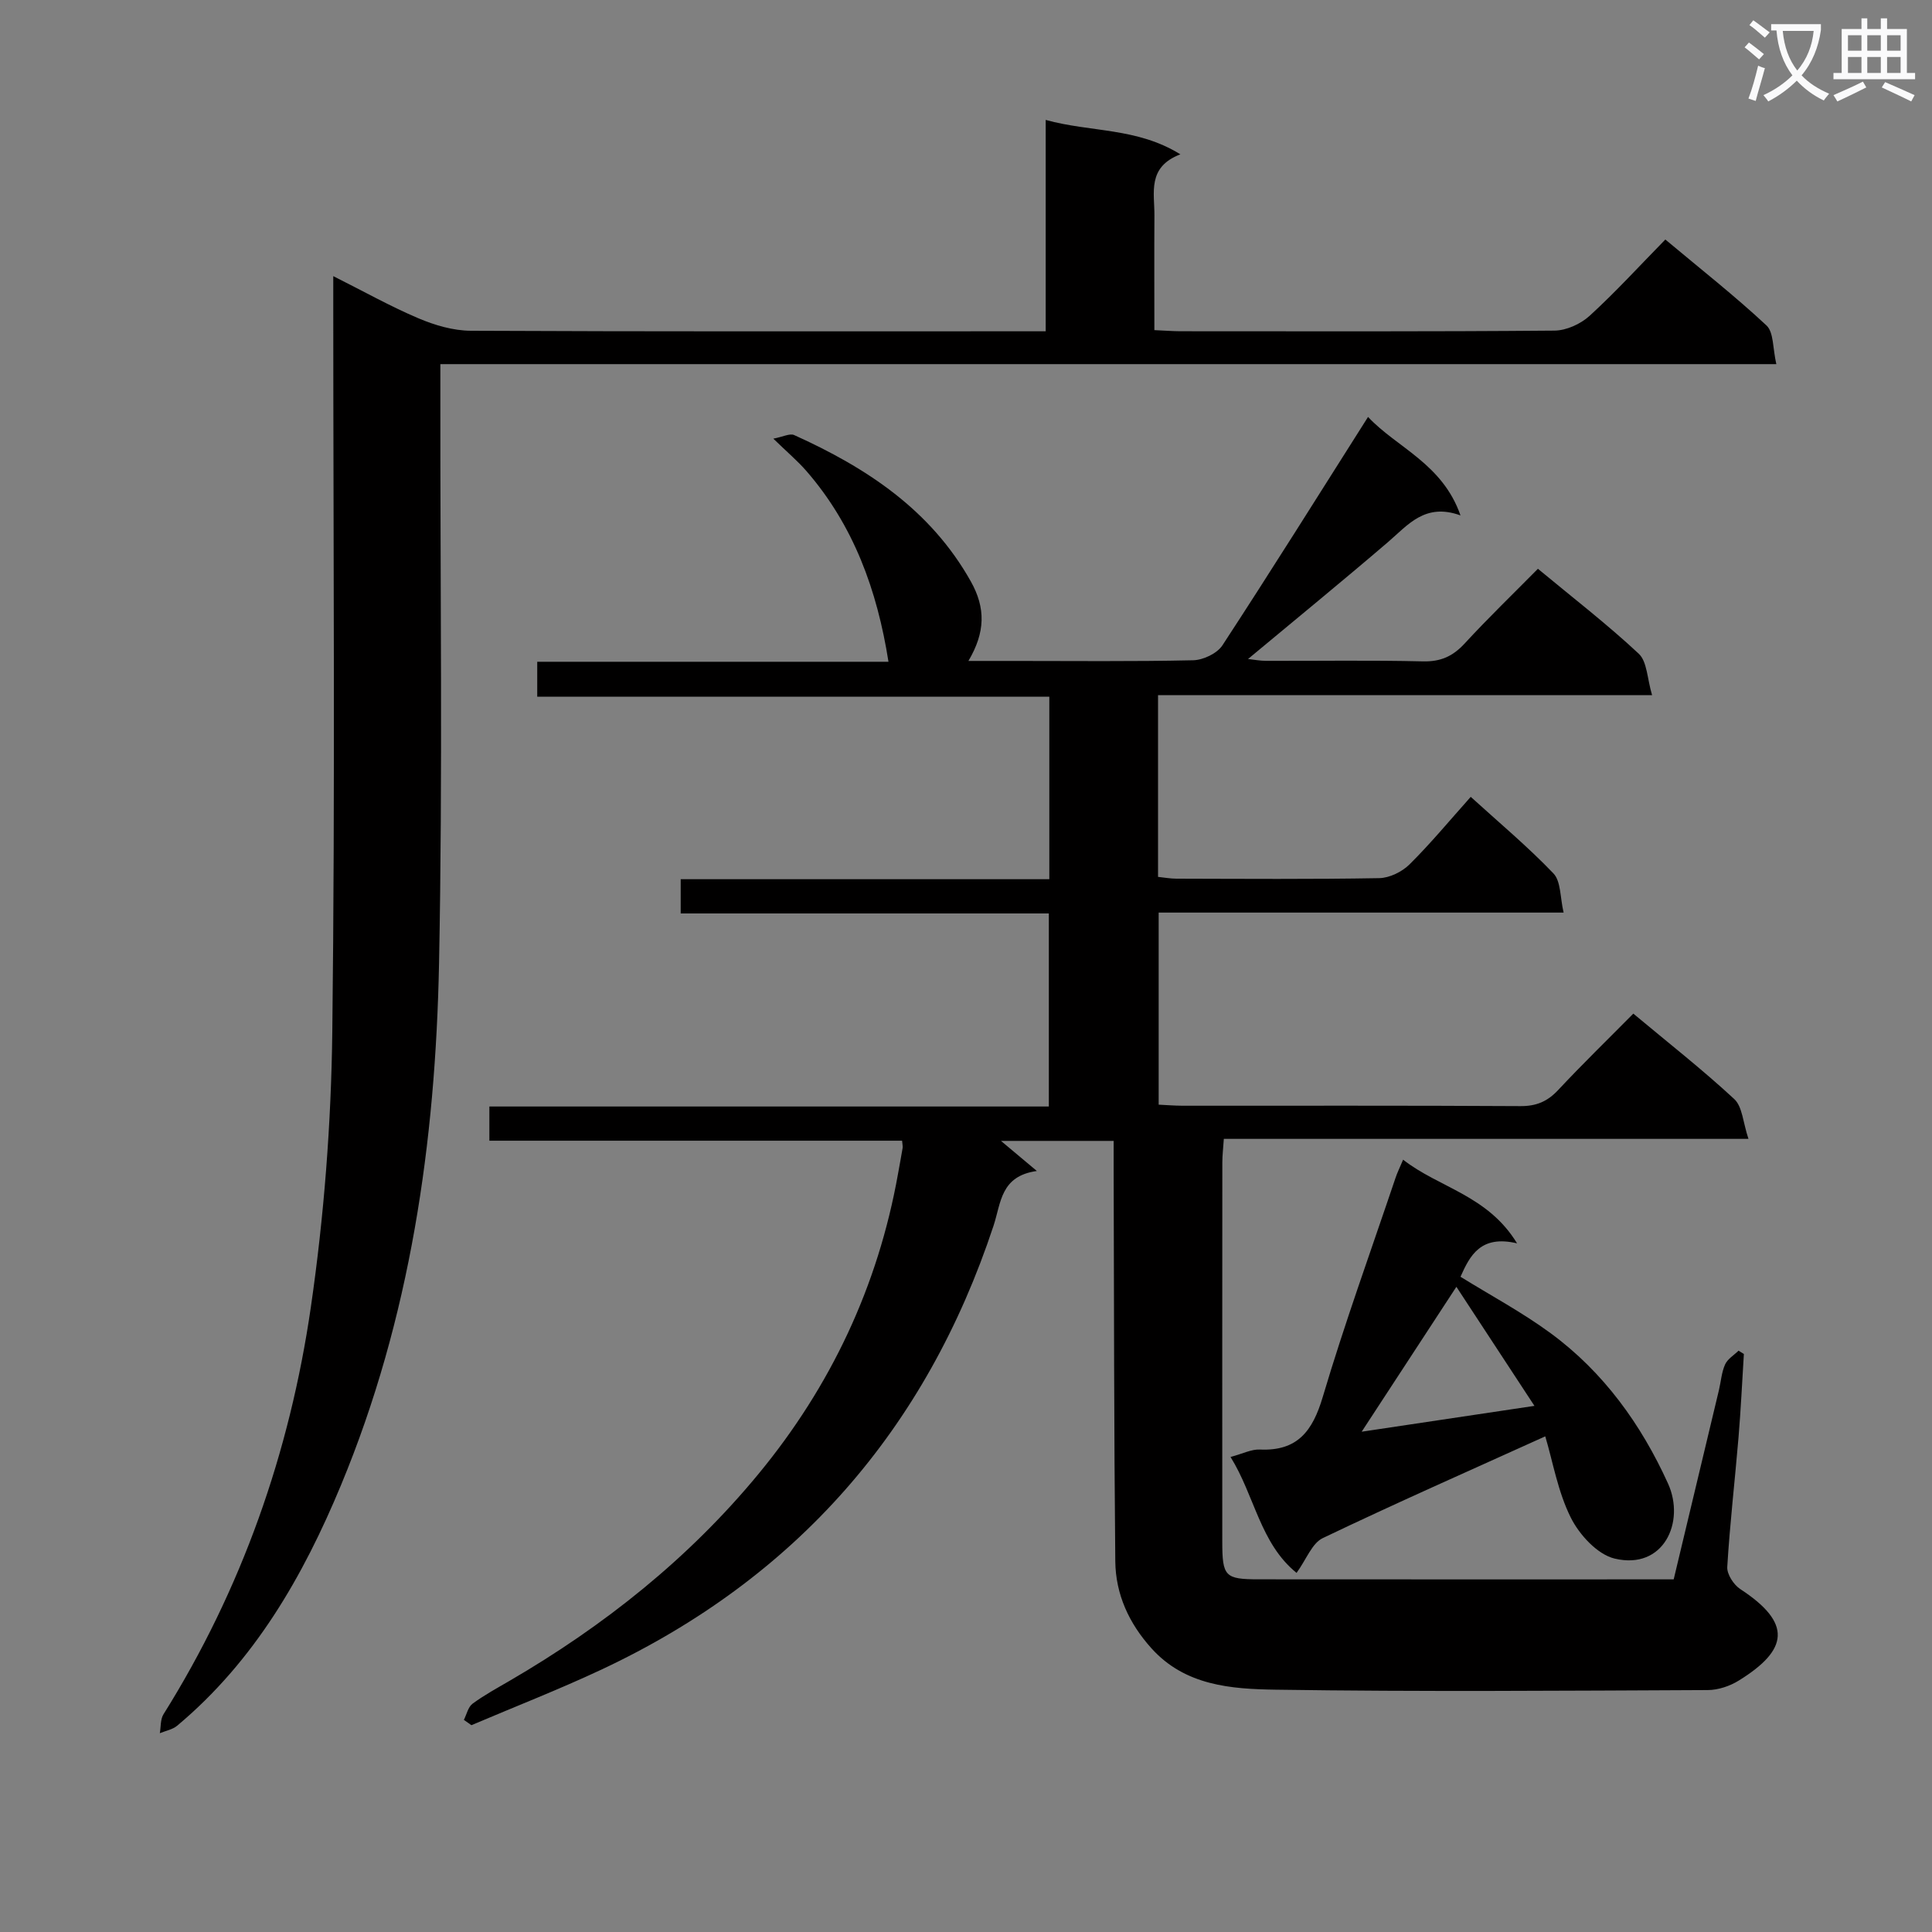 <svg enable-background="new 0 0 400 400" viewBox="0 0 400 400" xmlns="http://www.w3.org/2000/svg"><rect x="0" y="0" width="400" height="400" fill="#808080" stroke="none"/><path d="m362.1 8.8c1.1.8 2.1 1.6 3.1 2.4l-1 1.1c-1.3-1.1-2.3-2-3-2.5zm1.9 4.8c.5.2.9.4 1.4.5-.6 2.3-1.3 4.5-1.9 6.8l-1.5-.5c.8-2.1 1.4-4.3 2-6.8zm-1-9.4c1.3.9 2.4 1.8 3.4 2.5l-1 1.1c-1.4-1.2-2.4-2.1-3.2-2.6zm3.7 2.2v-1.4h10.3v1.2c-.5 3.6-1.8 6.8-4 9.4 1.5 1.6 3.4 2.8 5.7 3.8-.3.4-.7.8-1.1 1.4-2.3-1.1-4.1-2.5-5.6-4.1-1.6 1.6-3.6 3.1-5.9 4.3-.3-.5-.7-.9-1-1.3 2.4-1.1 4.4-2.5 6-4.1-1.9-2.5-3-5.6-3.3-9.3h-1.1zm8.8 0h-6.4c.3 3.3 1.3 6 3 8.2 2-2.3 3.1-5.1 3.4-8.2z" fill="#fafafb"/><path d="m385.3 3.8h1.3v2.2h2.8v-2.2h1.3v2.2h4.1v9.1h1.7v1.3h-16.9v-1.3h1.7v-9.1h4.1v-2.2zm.4 13.1.7 1.2c-1.8.9-3.8 1.9-6 2.9-.2-.4-.5-.8-.8-1.3 2.3-1 4.3-1.9 6.1-2.8zm-3.1-6.4h2.8v-3.2h-2.8zm0 4.6h2.8v-3.3h-2.8zm4-4.6h2.8v-3.2h-2.8zm0 4.6h2.8v-3.3h-2.8zm3.7 1.9c2.1.9 4.1 1.8 6.1 2.7l-.7 1.3c-2.2-1.1-4.2-2-6.1-2.9zm3.2-9.7h-2.8v3.2h2.8zm-2.8 7.8h2.8v-3.3h-2.8z" fill="#fafafb"/><g fill="#010000"><path d="m96.04 356.08c.58-1.14.88-2.67 1.8-3.35 2.4-1.77 5.05-3.21 7.64-4.72 19.59-11.4 37.11-25.33 51.56-42.85 14.98-18.17 24.73-38.86 28.88-62.11.32-1.79.66-3.58.96-5.38.05-.32-.04-.66-.11-1.5-28.35 0-56.75 0-85.45 0 0-2.56 0-4.61 0-7.08h115.83c0-13.43 0-26.46 0-39.97-25.4 0-50.65 0-76.22 0 0-2.53 0-4.58 0-7.09h76.32c0-12.71 0-24.96 0-37.79-35.31 0-70.52 0-106.02 0 0-2.63 0-4.7 0-7.23h72.72c-2.33-14.8-7.23-28.27-17.01-39.51-1.82-2.09-3.97-3.9-6.83-6.68 2.02-.39 3.42-1.14 4.3-.75 14.95 6.75 28.25 15.45 36.59 30.31 3.1 5.53 3 10.55-.5 16.46h9.05c12.5 0 25 .14 37.49-.14 2.08-.05 4.95-1.41 6.05-3.09 10.09-15.44 19.87-31.07 30.15-47.29 5.91 6.34 15.4 9.64 19.14 20.39-7.35-2.66-10.85 1.96-15.02 5.53-9.45 8.1-19.09 15.97-28.97 24.2 1.3.14 2.5.38 3.71.38 10.83.03 21.67-.15 32.49.11 3.69.09 6.21-1.05 8.66-3.71 4.84-5.26 10-10.23 15.16-15.46 7.18 5.96 14.32 11.46 20.87 17.58 1.76 1.64 1.74 5.18 2.77 8.59-34.75 0-68.34 0-102.29 0v37.62c1.29.13 2.55.37 3.8.37 14 .03 28 .14 41.99-.11 2.14-.04 4.73-1.31 6.28-2.85 4.37-4.33 8.3-9.09 12.67-13.98 5.79 5.27 11.77 10.26 17.12 15.85 1.57 1.64 1.37 4.99 2.11 8.11-28.47 0-55.91 0-83.84 0v39.77c1.67.08 3.29.21 4.9.22 23.33.01 46.66-.06 69.99.08 3.29.02 5.59-.95 7.81-3.32 4.99-5.34 10.24-10.44 15.57-15.83 7.27 6.07 14.34 11.61 20.9 17.69 1.7 1.58 1.81 4.88 2.94 8.24-36.88 0-72.59 0-108.62 0-.13 1.98-.31 3.43-.31 4.87-.02 26.16-.02 52.33-.01 78.49 0 7.24.54 7.83 7.55 7.83 28.48.03 56.96.01 85.91.01 3.15-13.16 6.26-26.18 9.37-39.2.42-1.77.54-3.67 1.27-5.29.51-1.14 1.83-1.92 2.79-2.86.37.23.73.46 1.1.69-.36 5.76-.63 11.53-1.11 17.29-.75 8.94-1.79 17.86-2.33 26.8-.09 1.5 1.33 3.69 2.69 4.58 10.81 7.06 9.98 12.58-.3 18.94-1.85 1.15-4.26 1.96-6.42 1.97-29.83.13-59.66.37-89.49-.08-9.15-.14-18.71-.81-25.69-8.56-4.66-5.17-7.42-11.19-7.49-18.02-.27-26.99-.26-53.99-.34-80.98-.01-1.96 0-3.91 0-6.06-8.07 0-15.53 0-23.33 0 2.24 1.88 4.31 3.61 7.43 6.23-7.54 1.05-7.4 6.58-8.97 11.34-13.94 42.15-40.87 72.96-81.13 91.87-8.85 4.15-17.97 7.7-26.97 11.53-.51-.37-1.03-.74-1.56-1.1z"/><path d="m91.17 75.39v6.55c-.04 39.16.5 78.33-.27 117.47-.73 37.05-5.94 73.5-20.3 108.07-7.85 18.9-17.92 36.42-33.92 49.81-.96.8-2.38 1.05-3.59 1.55.23-1.32.1-2.87.76-3.92 16.22-25.9 26.14-54.22 30.5-84.24 2.74-18.86 4.22-38.04 4.45-57.1.6-49.99.2-99.98.2-149.97 0-1.83 0-3.65 0-6.44 6.22 3.12 11.78 6.24 17.61 8.72 3.39 1.44 7.22 2.57 10.86 2.59 37.49.18 74.99.11 112.48.11h6.55c0-14.71 0-28.94 0-43.76 9.39 2.59 18.86 1.53 27.88 7.12-6.93 2.66-5.33 7.97-5.37 12.7-.05 7.79-.01 15.58-.01 23.7 2.09.09 3.72.22 5.35.23 25.83.01 51.66.09 77.48-.13 2.47-.02 5.43-1.37 7.29-3.07 5.38-4.92 10.31-10.32 15.67-15.79 7.35 6.15 14.4 11.69 20.94 17.79 1.52 1.42 1.28 4.72 2.04 8.01-92.68 0-184.38 0-276.6 0z"/><path d="m290.5 240.1c7.42 5.82 17.51 7.34 23.59 17.32-7.53-1.78-9.75 2.51-11.71 6.92 6.23 3.86 12.74 7.34 18.64 11.67 10.97 8.05 18.78 18.92 24.33 31.15 3.61 7.96-.92 17.94-11.05 15.53-3.57-.85-7.31-4.93-9.08-8.48-2.68-5.35-3.71-11.54-5.29-16.83-15.72 7.12-31.01 13.86-46.07 21.07-2.23 1.07-3.38 4.39-5.42 7.2-7.54-6.1-8.66-15.95-13.67-24 2.57-.69 4.34-1.62 6.06-1.54 7.8.36 10.93-3.82 13.03-10.88 4.53-15.25 9.97-30.23 15.05-45.31.36-1.1.88-2.14 1.59-3.82zm27.19 50.97c-5.61-8.56-10.76-16.41-16.16-24.65-6.98 10.68-13.14 20.09-19.61 30 11.98-1.79 23.19-3.47 35.77-5.35z"/></g></svg>